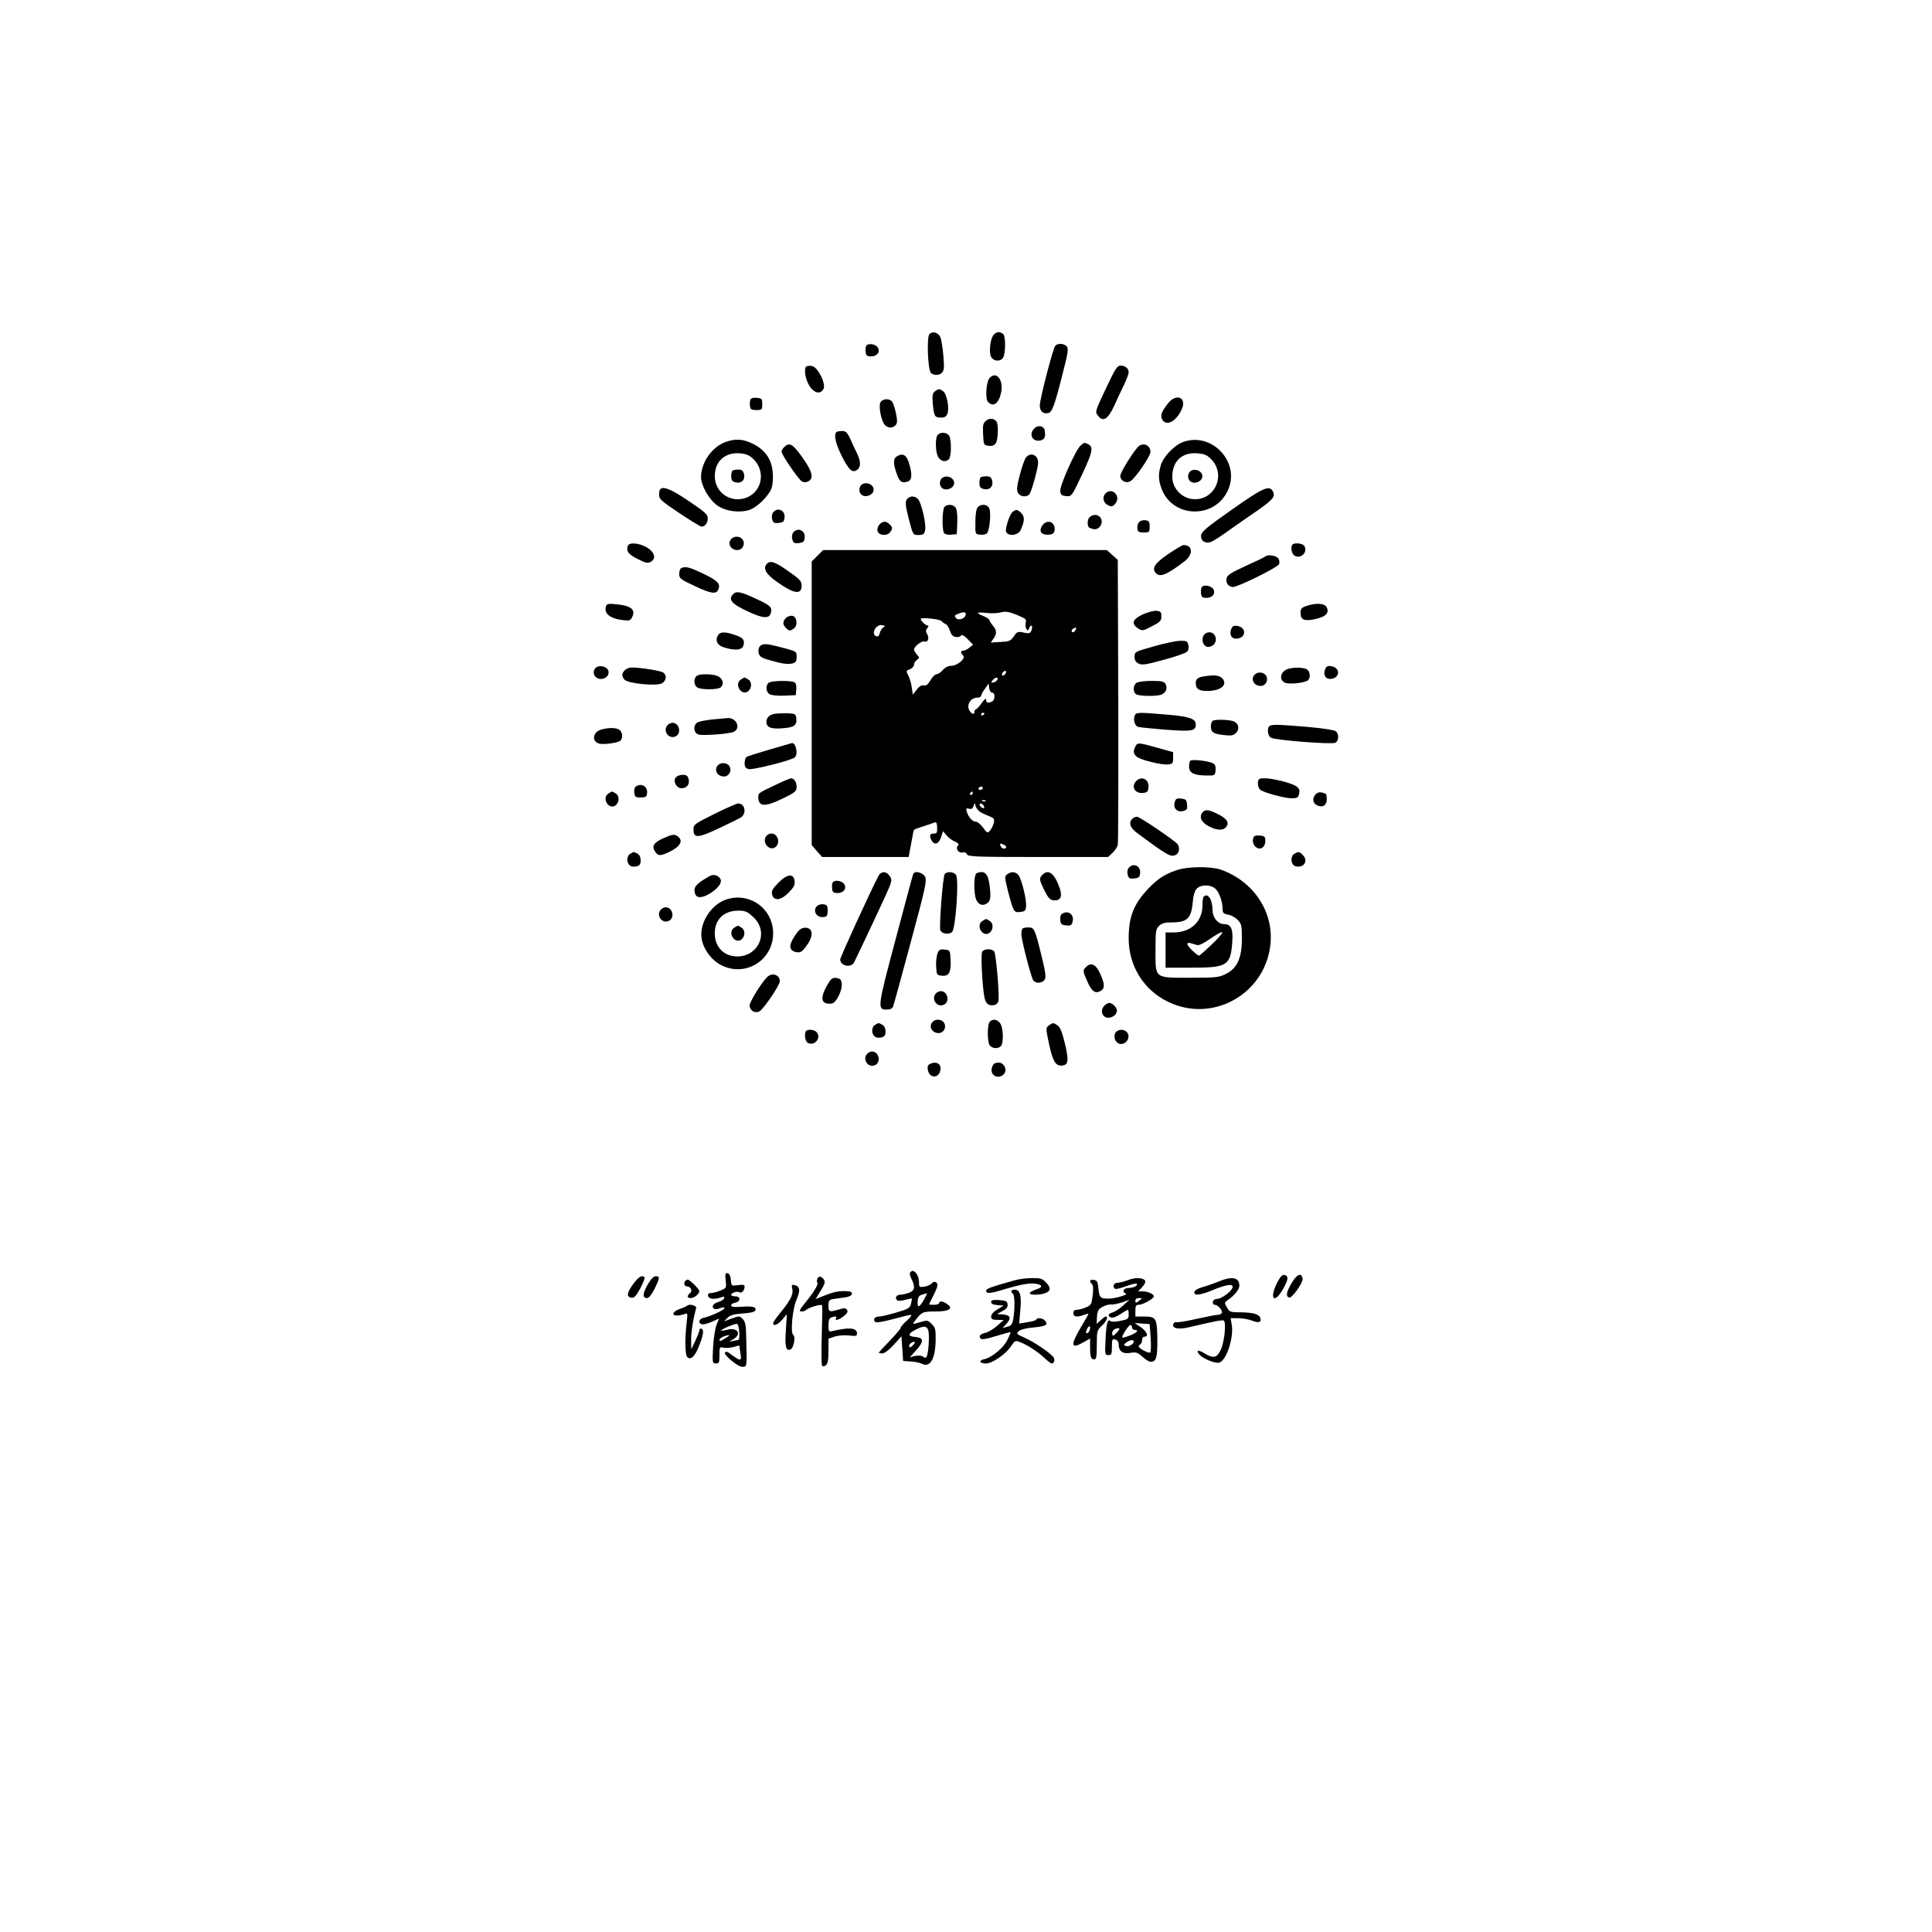 <?xml version="1.0" standalone="no"?>
<!DOCTYPE svg PUBLIC "-//W3C//DTD SVG 20010904//EN"
 "http://www.w3.org/TR/2001/REC-SVG-20010904/DTD/svg10.dtd">
<svg version="1.0" xmlns="http://www.w3.org/2000/svg"
 width="1152pt" height="1152pt" viewBox="0 0 1152 1152"
 preserveAspectRatio="xMidYMid meet">

<g transform="translate(0,1152) scale(0.1,-0.1)"
fill="#000000" stroke="none">
<path d="M5542 9528 c-17 -17 -10 -215 9 -232 16 -15 49 -15 64 0 15 15 16 30
10 103 -4 47 -12 97 -18 111 -14 28 -46 37 -65 18z"/>
<path d="M5926 9525 c-20 -21 -31 -101 -17 -131 12 -27 51 -33 70 -10 18 22
19 135 1 146 -21 14 -36 12 -54 -5z"/>
<path d="M5164 9456 c-3 -8 -4 -25 -2 -38 2 -18 9 -23 32 -23 36 0 56 27 40
53 -14 22 -62 28 -70 8z"/>
<path d="M6292 9458 c-14 -18 -92 -318 -92 -356 0 -34 21 -52 51 -45 23 6 38
47 84 230 33 127 37 154 26 167 -16 19 -54 21 -69 4z"/>
<path d="M4807 9334 c-14 -15 -6 -70 16 -109 27 -48 68 -60 87 -25 17 32 -35
134 -70 138 -14 2 -29 0 -33 -4z"/>
<path d="M6601 9218 c-74 -157 -73 -153 -52 -179 30 -37 58 -18 96 64 18 40
44 96 59 126 14 30 26 62 26 71 0 23 -20 40 -48 40 -20 0 -31 -17 -81 -122z"/>
<path d="M5899 9264 c-18 -22 -25 -120 -9 -139 32 -38 69 -9 81 63 11 73 -34
122 -72 76z"/>
<path d="M5575 9187 c-15 -12 -17 -23 -13 -75 7 -75 12 -82 49 -82 21 0 32 6
38 23 13 33 -3 118 -25 134 -22 16 -26 16 -49 0z"/>
<path d="M4474 9136 c-3 -8 -4 -25 -2 -38 2 -19 9 -23 38 -23 33 0 35 2 35 35
0 32 -3 35 -33 38 -21 2 -34 -2 -38 -12z"/>
<path d="M6963 9113 c-38 -49 -45 -70 -33 -94 24 -43 81 -14 115 57 35 74 -31
103 -82 37z"/>
<path d="M5250 9121 c-13 -24 5 -114 27 -136 19 -19 47 -19 64 1 10 12 10 27
1 71 -6 30 -17 61 -23 69 -17 20 -57 17 -69 -5z"/>
<path d="M5880 9012 c-18 -15 -21 -26 -18 -82 3 -64 4 -65 33 -68 19 -3 33 2
42 14 14 19 18 112 5 130 -14 20 -41 23 -62 6z"/>
<path d="M6166 8964 c-34 -34 -8 -82 39 -70 24 6 30 21 25 56 -4 31 -40 39
-64 14z"/>
<path d="M4987 8943 c-17 -16 -4 -69 33 -144 42 -82 61 -100 89 -82 24 15 25
49 3 96 -11 23 -30 63 -42 90 -18 39 -27 47 -49 47 -15 0 -31 -3 -34 -7z"/>
<path d="M5592 8928 c-17 -17 -15 -109 4 -136 17 -24 43 -29 62 -10 15 15 16
112 2 139 -12 21 -50 25 -68 7z"/>
<path d="M4325 8884 c-80 -29 -145 -123 -145 -209 0 -50 49 -136 97 -169 50
-35 133 -46 193 -26 44 15 111 80 130 127 7 20 11 58 8 93 -6 80 -43 135 -117
173 -61 30 -105 33 -166 11z m166 -100 c62 -59 61 -155 -1 -208 -87 -72 -217
-20 -227 91 -8 95 55 158 150 150 36 -3 56 -12 78 -33z"/>
<path d="M4367 8713 c-4 -3 -7 -19 -7 -34 0 -22 6 -30 26 -35 35 -9 59 15 50
50 -5 20 -13 26 -35 26 -15 0 -31 -3 -34 -7z"/>
<path d="M7053 8884 c-52 -19 -118 -89 -132 -140 -15 -53 -14 -84 4 -135 63
-178 316 -187 396 -14 78 167 -94 353 -268 289z m168 -101 c96 -96 17 -258
-116 -238 -64 9 -115 68 -115 131 0 93 57 148 148 141 43 -3 59 -10 83 -34z"/>
<path d="M7090 8701 c-16 -31 4 -63 37 -59 34 4 52 32 37 56 -16 26 -60 28
-74 3z"/>
<path d="M6443 8863 c-30 -27 -125 -240 -121 -271 2 -22 9 -28 35 -30 32 -3
33 -3 93 124 64 136 71 167 41 184 -25 13 -25 13 -48 -7z"/>
<path d="M4676 8854 c-9 -8 -16 -20 -16 -27 0 -18 102 -167 122 -178 12 -6 25
-6 38 1 34 18 24 59 -36 143 -56 80 -78 92 -108 61z"/>
<path d="M6793 8862 c-23 -15 -113 -157 -113 -179 0 -29 33 -47 59 -33 28 14
121 150 121 175 0 37 -36 57 -67 37z"/>
<path d="M5348 8799 c-22 -12 -23 -42 -2 -101 16 -49 30 -60 62 -51 28 7 33
35 17 95 -16 64 -38 80 -77 57z"/>
<path d="M6118 8793 c-8 -10 -25 -57 -37 -105 -18 -67 -20 -91 -11 -107 12
-23 52 -28 68 -8 13 16 52 156 52 188 0 46 -43 65 -72 32z"/>
<path d="M5610 8661 c-16 -31 4 -63 37 -59 34 4 52 32 37 56 -16 26 -60 28
-74 3z"/>
<path d="M5847 8673 c-4 -3 -7 -19 -7 -34 0 -22 6 -30 26 -35 17 -4 31 -1 41
9 10 10 13 24 9 41 -5 20 -13 26 -35 26 -15 0 -31 -3 -34 -7z"/>
<path d="M5130 8621 c-16 -31 4 -63 37 -59 34 4 52 32 37 56 -16 26 -60 28
-74 3z"/>
<path d="M3937 8603 c-4 -3 -7 -19 -7 -34 0 -25 15 -38 120 -108 67 -45 127
-81 133 -81 21 0 37 22 37 50 0 22 -17 38 -114 103 -104 70 -150 89 -169 70z"/>
<path d="M7345 8481 c-148 -104 -181 -131 -183 -153 -4 -33 25 -52 60 -39 13
5 60 35 105 68 45 32 121 85 168 117 95 66 111 85 95 116 -21 39 -58 23 -245
-109z"/>
<path d="M6592 8578 c-21 -21 -14 -57 14 -70 23 -11 29 -10 45 10 35 44 -20
99 -59 60z"/>
<path d="M5412 8548 c-17 -17 -15 -38 10 -134 22 -84 22 -84 55 -84 27 0 34 5
39 27 9 32 -22 168 -43 188 -18 18 -45 19 -61 3z"/>
<path d="M5632 8498 c-14 -14 -16 -136 -3 -156 5 -8 22 -12 42 -10 l34 3 3 67
c2 37 -2 77 -8 88 -12 22 -49 27 -68 8z"/>
<path d="M5829 8494 c-8 -9 -13 -44 -13 -87 -1 -72 -1 -72 27 -75 16 -2 34 1
41 7 16 14 27 117 15 149 -10 26 -50 30 -70 6z"/>
<path d="M4610 8465 c-7 -9 -10 -25 -6 -40 6 -22 11 -26 39 -23 27 3 33 8 35
32 5 43 -41 64 -68 31z"/>
<path d="M6038 8468 c-9 -7 -23 -37 -31 -65 -12 -43 -12 -54 -1 -63 22 -19 68
-8 80 20 24 53 25 79 4 100 -23 23 -31 24 -52 8z"/>
<path d="M6495 8434 c-12 -13 -13 -48 -1 -60 0 -1 11 -4 22 -8 40 -12 71 43
42 72 -17 17 -44 15 -63 -4z"/>
<path d="M6791 8406 c-7 -8 -11 -25 -9 -38 2 -19 9 -23 38 -23 33 0 35 2 35
35 0 30 -4 35 -26 38 -14 2 -31 -4 -38 -12z"/>
<path d="M5245 8394 c-9 -9 -15 -26 -13 -38 4 -28 56 -35 75 -10 17 23 16 29
-3 48 -20 20 -38 20 -59 0z"/>
<path d="M6214 8385 c-22 -33 -4 -57 40 -53 24 2 32 9 34 26 7 51 -46 70 -74
27z"/>
<path d="M4730 8345 c-7 -9 -10 -25 -6 -40 6 -22 11 -26 39 -23 27 3 33 8 35
32 5 43 -41 64 -68 31z"/>
<path d="M4362 8308 c-27 -27 -6 -68 35 -68 29 0 48 33 33 60 -12 22 -49 27
-68 8z"/>
<path d="M3744 8266 c-12 -32 3 -52 58 -79 47 -24 60 -27 78 -17 35 19 23 60
-25 87 -46 26 -103 30 -111 9z"/>
<path d="M7707 8273 c-12 -12 -7 -50 8 -63 35 -29 85 14 63 54 -9 16 -58 22
-71 9z"/>
<path d="M6967 8217 c-79 -53 -100 -84 -77 -112 25 -30 64 -15 173 68 53 41
50 97 -6 97 -7 0 -47 -24 -90 -53z"/>
<path d="M4874 8206 l-34 -34 0 -846 0 -845 31 -36 31 -35 258 0 258 0 6 33
c4 17 10 53 15 79 4 26 9 49 12 51 2 2 27 11 55 20 27 9 57 19 65 22 12 5 16
-2 17 -30 1 -28 -2 -35 -17 -35 -26 0 -31 -9 -19 -36 17 -36 44 -30 59 13 l12
37 21 -25 c12 -14 34 -31 50 -37 21 -10 26 -16 18 -24 -17 -17 3 -47 28 -41
12 3 22 -1 26 -11 6 -14 49 -16 424 -16 l417 0 26 24 c14 13 29 35 32 48 3 12
4 400 3 861 l-3 839 -33 29 -32 29 -846 0 -846 0 -34 -34z m1209 -361 c32 -13
38 -20 33 -38 -3 -12 -1 -29 4 -37 8 -12 10 -12 16 3 9 24 23 21 17 -3 -7 -27
-13 -30 -53 -21 -31 6 -37 4 -55 -24 -19 -27 -27 -30 -79 -33 l-58 -3 16 23
c21 30 20 50 -4 78 -11 13 -20 27 -20 32 0 5 -16 16 -35 24 -49 20 -44 26 18
19 28 -3 66 -2 82 3 31 9 55 5 118 -23z m-325 9 c-4 -24 -44 -36 -58 -19 -10
12 -8 17 11 24 36 15 51 13 47 -5z m-143 -38 c6 -7 16 -15 24 -17 7 -3 19 -20
25 -39 8 -25 18 -36 35 -38 13 -2 27 1 31 8 5 8 18 1 40 -21 l32 -33 -22 -18
c-12 -10 -28 -18 -36 -18 -17 0 -18 -12 -1 -29 17 -17 -34 -61 -72 -61 -17 0
-36 -10 -49 -25 -12 -14 -29 -25 -37 -25 -9 0 -25 -16 -37 -36 -15 -26 -26
-34 -39 -31 -13 4 -27 -5 -43 -25 l-23 -30 -6 40 c-2 23 -12 55 -20 72 -15 30
-15 31 9 40 13 5 24 17 24 26 0 9 8 23 17 29 17 13 17 14 0 32 -9 11 -17 24
-17 30 0 18 47 54 62 48 21 -8 31 21 16 45 -9 14 -9 22 1 34 8 10 9 16 3 16
-12 0 -42 28 -42 39 0 12 114 0 125 -13z m-348 -37 c-8 -5 -18 -20 -21 -34 -4
-16 -11 -22 -21 -19 -35 14 0 76 37 66 17 -4 18 -6 5 -13z m1147 -14 c-7 -16
-24 -21 -24 -6 0 8 7 13 27 20 1 1 0 -6 -3 -14z m-416 -257 c-2 -6 -10 -14
-16 -16 -7 -2 -10 2 -6 12 7 18 28 22 22 4z m-50 -40 c-3 -7 -13 -15 -24 -17
-16 -3 -17 -1 -5 13 16 19 34 21 29 4z m-32 -78 c19 0 18 -46 -2 -54 -26 -10
-34 -7 -34 11 0 12 -9 5 -27 -20 -14 -20 -30 -37 -35 -37 -4 0 -8 -7 -8 -15 0
-23 -28 -6 -35 22 -7 31 18 63 52 63 12 0 23 5 23 11 0 6 10 25 23 42 l22 32
3 -27 c2 -16 9 -28 18 -28z m-46 -124 c0 -3 -4 -8 -10 -11 -5 -3 -10 -1 -10 4
0 6 5 11 10 11 6 0 10 -2 10 -4z m-10 -446 c0 -5 -7 -10 -16 -10 -8 0 -12 5
-9 10 3 6 10 10 16 10 5 0 9 -4 9 -10z m-60 -30 c0 -5 -5 -10 -11 -10 -5 0 -7
5 -4 10 3 6 8 10 11 10 2 0 4 -4 4 -10z m77 -46 c-3 -3 -12 -4 -19 -1 -8 3 -5
6 6 6 11 1 17 -2 13 -5z m-27 -69 c14 -7 38 -18 54 -24 24 -10 27 -15 21 -39
-3 -15 -14 -35 -22 -45 -15 -16 -18 -15 -41 18 -14 19 -33 35 -42 35 -20 0
-45 26 -55 59 -6 21 -4 23 13 19 15 -4 22 0 27 16 7 21 7 21 13 -2 4 -13 18
-29 32 -37z m18 36 c3 -8 -1 -12 -9 -9 -7 2 -15 10 -17 17 -3 8 1 12 9 9 7 -2
15 -10 17 -17z m116 -227 c20 -8 21 -24 2 -24 -8 0 -16 7 -20 15 -6 17 -4 18
18 9z"/>
<path d="M7545 8202 c-6 -5 -58 -30 -118 -57 -84 -38 -109 -54 -113 -72 -7
-28 11 -53 38 -53 31 0 267 117 275 136 3 9 2 24 -4 33 -11 18 -63 27 -78 13z"/>
<path d="M4570 8155 c-21 -26 -2 -59 62 -104 103 -73 148 -80 148 -22 0 26
-11 37 -79 85 -82 58 -110 67 -131 41z"/>
<path d="M4063 8133 c-7 -2 -13 -18 -13 -35 0 -27 6 -32 96 -74 96 -45 126
-49 138 -17 13 33 -7 52 -90 92 -82 39 -104 45 -131 34z"/>
<path d="M7164 8016 c-3 -8 -4 -25 -2 -38 2 -18 9 -23 32 -23 36 0 56 27 40
53 -14 22 -62 28 -70 8z"/>
<path d="M4372 7978 c-33 -33 -9 -60 92 -106 85 -40 123 -42 132 -8 9 36 0 45
-91 87 -88 41 -114 46 -133 27z"/>
<path d="M3614 7907 c-16 -44 22 -76 103 -85 38 -4 43 -2 54 22 19 41 -10 64
-88 72 -52 6 -64 4 -69 -9z"/>
<path d="M7790 7907 c-29 -10 -35 -17 -35 -41 0 -43 22 -52 89 -37 63 14 84
37 66 71 -12 23 -63 26 -120 7z"/>
<path d="M6813 7856 c-61 -29 -69 -55 -27 -83 26 -16 28 -16 83 13 49 25 56
33 56 59 0 26 -4 30 -30 33 -16 1 -54 -9 -82 -22z"/>
<path d="M4686 7835 c-20 -21 -20 -39 0 -59 19 -19 25 -20 48 -3 25 19 18 71
-10 75 -12 2 -29 -4 -38 -13z"/>
<path d="M7341 7768 c-13 -33 4 -60 36 -56 56 7 55 69 -1 76 -20 3 -28 -2 -35
-20z"/>
<path d="M4280 7730 c-16 -30 -3 -57 33 -69 68 -22 113 -18 120 10 9 33 -2 47
-51 63 -61 21 -89 20 -102 -4z"/>
<path d="M7182 7738 c-17 -17 -15 -53 3 -68 12 -10 21 -10 40 -2 40 19 29 82
-15 82 -9 0 -21 -5 -28 -12z"/>
<path d="M6880 7666 c-113 -32 -115 -33 -115 -62 0 -21 7 -32 25 -41 21 -10
44 -6 150 23 68 18 130 40 138 48 9 9 12 24 8 40 -6 23 -11 26 -49 25 -23 0
-94 -15 -157 -33z"/>
<path d="M4530 7665 c-7 -8 -10 -25 -6 -40 5 -19 17 -28 57 -39 76 -23 116
-29 144 -22 20 5 25 13 25 39 0 33 0 33 -84 55 -99 26 -119 27 -136 7z"/>
<path d="M3552 7538 c-28 -28 -3 -72 39 -66 30 4 47 33 33 56 -14 21 -55 27
-72 10z"/>
<path d="M7901 7528 c-13 -33 4 -60 36 -56 56 7 55 69 -1 76 -20 3 -28 -2 -35
-20z"/>
<path d="M3726 7524 c-19 -19 -20 -35 -3 -56 19 -24 194 -41 225 -22 25 16 29
46 8 63 -13 11 -131 30 -188 31 -15 0 -34 -7 -42 -16z"/>
<path d="M7685 7533 c-47 -12 -63 -63 -25 -83 22 -12 117 -3 138 13 19 15 14
55 -7 67 -20 10 -70 12 -106 3z"/>
<path d="M7482 7498 c-27 -27 -6 -68 35 -68 29 0 48 33 33 60 -12 22 -49 27
-68 8z"/>
<path d="M4152 7488 c-18 -18 -14 -56 7 -68 27 -14 124 -13 139 2 19 19 14 45
-10 62 -27 19 -119 21 -136 4z"/>
<path d="M7200 7490 c-57 -7 -70 -15 -70 -44 0 -33 19 -46 66 -46 77 0 121 31
98 68 -14 22 -43 29 -94 22z"/>
<path d="M4416 7467 c-38 -27 2 -95 42 -71 24 16 28 55 6 71 -10 7 -21 13 -24
13 -3 0 -14 -6 -24 -13z"/>
<path d="M4582 7448 c-19 -19 -14 -56 8 -68 11 -6 51 -10 88 -8 l67 3 3 34 c2
20 -2 37 -10 42 -20 13 -142 11 -156 -3z"/>
<path d="M6778 7449 c-21 -12 -24 -49 -6 -67 14 -14 132 -16 157 -2 25 13 33
37 21 61 -9 16 -22 19 -83 19 -40 0 -80 -5 -89 -11z"/>
<path d="M4615 7263 c-31 -8 -45 -23 -45 -49 0 -32 30 -43 102 -36 64 5 81 18
76 59 -3 27 -6 28 -58 30 -30 0 -64 -1 -75 -4z"/>
<path d="M6765 7250 c-8 -26 2 -57 20 -64 8 -3 82 -10 165 -17 160 -12 180 -8
180 32 0 34 -40 47 -173 58 -177 15 -184 15 -192 -9z"/>
<path d="M4247 7230 c-42 -4 -84 -13 -92 -20 -23 -19 -19 -59 8 -69 22 -9 178
2 209 14 50 20 19 90 -37 83 -5 0 -45 -4 -88 -8z"/>
<path d="M7233 7223 c-7 -2 -13 -17 -13 -33 0 -36 14 -46 78 -53 44 -5 56 -3
72 13 25 25 14 62 -21 71 -28 8 -99 10 -116 2z"/>
<path d="M3982 7198 c-34 -34 6 -90 48 -68 35 19 20 80 -20 80 -9 0 -21 -5
-28 -12z"/>
<path d="M7573 7193 c-20 -8 -16 -61 6 -72 28 -15 362 -41 383 -30 22 12 23
52 3 69 -8 7 -82 18 -172 26 -169 14 -201 15 -220 7z"/>
<path d="M3583 7169 c-49 -14 -56 -71 -10 -83 27 -7 108 4 125 17 19 15 14 55
-7 67 -23 12 -64 12 -108 -1z"/>
<path d="M4590 7051 c-69 -20 -131 -40 -138 -44 -7 -5 -12 -21 -12 -37 0 -23
6 -31 24 -36 24 -6 251 51 274 69 23 18 8 91 -17 86 -4 -1 -62 -18 -131 -38z"/>
<path d="M6771 7071 c-15 -28 -14 -46 7 -63 21 -19 150 -51 188 -46 26 3 29 7
29 38 l0 35 -75 21 c-130 37 -137 38 -149 15z"/>
<path d="M7098 6984 c-5 -4 -8 -20 -8 -35 0 -37 28 -52 100 -53 55 -1 55 -1
58 31 2 23 -2 34 -16 42 -26 14 -125 25 -134 15z"/>
<path d="M4282 6958 c-27 -27 -6 -68 35 -68 29 0 48 33 33 60 -12 22 -49 27
-68 8z"/>
<path d="M4030 6885 c-19 -23 3 -65 34 -65 32 0 50 24 42 55 -5 19 -13 25 -35
25 -16 0 -34 -7 -41 -15z"/>
<path d="M4612 6834 c-92 -43 -93 -44 -90 -76 5 -49 43 -49 146 1 74 36 82 43
82 69 0 29 -16 53 -34 51 -6 0 -53 -20 -104 -45z"/>
<path d="M6776 6864 c-34 -34 -9 -78 41 -72 23 2 29 9 31 33 6 46 -40 71 -72
39z"/>
<path d="M7507 6873 c-12 -11 -7 -50 7 -62 21 -17 145 -51 188 -51 32 0 39 4
44 26 9 37 -11 52 -96 75 -75 19 -131 24 -143 12z"/>
<path d="M3792 6831 c-8 -5 -12 -21 -10 -37 3 -26 7 -29 38 -29 29 0 36 4 38
23 6 41 -31 65 -66 43z"/>
<path d="M3626 6787 c-38 -27 2 -95 42 -71 24 16 28 55 6 71 -10 7 -21 13 -24
13 -3 0 -14 -6 -24 -13z"/>
<path d="M7846 6785 c-22 -22 -20 -52 4 -65 40 -21 67 1 60 50 -2 18 0 16 -26
24 -14 4 -28 1 -38 -9z"/>
<path d="M7004 6735 c-4 -18 -2 -32 9 -42 10 -11 24 -13 42 -9 22 6 26 11 23
39 -3 28 -7 32 -35 35 -28 3 -33 -1 -39 -23z"/>
<path d="M4260 6667 c-117 -58 -125 -64 -125 -91 0 -55 23 -55 147 3 62 29
123 59 136 67 36 24 24 85 -17 83 -9 0 -72 -28 -141 -62z"/>
<path d="M7170 6676 c-22 -28 -7 -60 40 -84 51 -26 88 -25 104 1 16 24 -1 48
-55 74 -52 26 -72 28 -89 9z"/>
<path d="M6752 6638 c-25 -25 -13 -56 36 -91 174 -128 190 -137 220 -126 22 8
30 42 14 65 -14 20 -226 164 -242 164 -9 0 -21 -5 -28 -12z"/>
<path d="M3958 6523 c-61 -27 -74 -49 -51 -82 18 -27 33 -26 93 4 64 33 77 70
31 94 -12 7 -33 2 -73 -16z"/>
<path d="M4572 6538 c-35 -35 15 -99 53 -68 30 25 12 80 -25 80 -9 0 -21 -5
-28 -12z"/>
<path d="M7474 6526 c-9 -23 -1 -48 19 -60 25 -16 52 4 52 40 0 25 -4 29 -33
32 -22 2 -34 -2 -38 -12z"/>
<path d="M3758 6429 c-22 -12 -23 -52 -3 -69 8 -7 25 -10 40 -6 20 5 25 13 25
36 0 19 -7 33 -19 40 -23 12 -22 12 -43 -1z"/>
<path d="M7718 6429 c-22 -12 -23 -52 -3 -69 8 -7 25 -10 39 -6 32 8 40 42 15
67 -22 22 -27 22 -51 8z"/>
<path d="M6730 6345 c-7 -9 -10 -25 -6 -40 6 -22 11 -26 39 -23 27 3 33 8 35
32 5 43 -41 64 -68 31z"/>
<path d="M7015 6331 c-71 -24 -114 -52 -172 -114 -83 -88 -113 -165 -113 -292
0 -164 89 -308 234 -378 265 -130 578 44 611 339 22 196 -100 380 -297 449
-59 20 -199 19 -263 -4z m233 -111 c22 -21 42 -77 42 -121 0 -22 6 -28 33 -33
19 -3 45 -18 58 -32 22 -23 24 -34 24 -112 0 -114 -28 -176 -95 -209 -41 -21
-58 -23 -212 -23 -217 0 -208 -7 -208 165 0 115 2 126 22 145 16 15 35 20 74
20 95 0 118 24 127 128 2 31 11 60 22 72 24 27 84 27 113 0z"/>
<path d="M7177 6173 c-4 -3 -7 -26 -7 -50 0 -98 -68 -162 -172 -163 l-48 0 0
-105 0 -105 156 0 c212 0 232 12 242 156 5 77 -8 104 -52 104 -34 0 -66 40
-66 82 0 65 -28 107 -53 81z m48 -285 c-37 -35 -70 -64 -74 -66 -10 -3 -71 55
-71 69 0 7 8 9 20 5 11 -3 28 -8 38 -11 10 -4 41 11 82 40 36 25 66 41 68 36
2 -6 -27 -39 -63 -73z"/>
<path d="M5239 6299 c-44 -83 -229 -486 -229 -500 0 -38 62 -52 82 -19 10 19
121 253 183 388 45 99 46 104 31 127 -20 31 -51 32 -67 4z"/>
<path d="M5445 6308 c-3 -7 -50 -183 -105 -390 -109 -408 -110 -418 -51 -418
18 0 32 7 36 18 4 9 51 181 105 382 85 314 97 368 87 390 -13 28 -64 41 -72
18z"/>
<path d="M5633 6308 c-11 -14 -34 -313 -26 -335 8 -21 52 -28 70 -10 22 21 42
319 23 341 -15 19 -54 21 -67 4z"/>
<path d="M5823 6313 c-14 -5 -18 -88 -7 -142 8 -38 36 -56 63 -41 27 14 31 35
22 108 -9 74 -30 95 -78 75z"/>
<path d="M6006 6307 c-17 -12 -16 -17 3 -95 34 -130 36 -134 73 -130 28 3 34
7 36 32 5 38 -27 167 -46 189 -18 20 -41 22 -66 4z"/>
<path d="M6216 6304 c-21 -21 -20 -29 12 -94 21 -43 33 -56 53 -58 41 -5 55
20 39 68 -30 91 -68 121 -104 84z"/>
<path d="M4233 6297 c-85 -48 -101 -67 -88 -107 9 -29 49 -25 100 10 43 30 62
60 50 80 -13 21 -41 29 -62 17z"/>
<path d="M4641 6256 c-36 -37 -42 -49 -37 -70 10 -41 53 -35 100 13 29 30 37
45 34 67 -5 48 -44 44 -97 -10z"/>
<path d="M4964 6256 c-3 -8 -4 -25 -2 -38 2 -18 9 -23 32 -23 36 0 56 27 40
53 -14 22 -62 28 -70 8z"/>
<path d="M4326 6155 c-87 -31 -155 -139 -143 -227 8 -62 55 -129 112 -160 144
-79 315 23 315 187 0 149 -144 250 -284 200z m163 -101 c111 -99 19 -265 -128
-233 -54 12 -93 58 -98 116 -9 92 47 153 139 153 41 0 54 -5 87 -36z"/>
<path d="M4376 5987 c-38 -27 2 -95 42 -71 24 16 28 55 6 71 -10 7 -21 13 -24
13 -3 0 -14 -6 -24 -13z"/>
<path d="M4872 6118 c-29 -29 -3 -72 40 -66 19 2 23 9 23 38 0 30 -4 35 -25
38 -14 2 -31 -3 -38 -10z"/>
<path d="M3942 6098 c-34 -34 6 -90 48 -68 35 19 20 80 -20 80 -9 0 -21 -5
-28 -12z"/>
<path d="M6332 6071 c-8 -5 -12 -21 -10 -37 2 -24 8 -29 35 -32 28 -3 33 1 39
23 10 42 -27 70 -64 46z"/>
<path d="M5856 6027 c-38 -27 2 -95 42 -71 24 16 28 55 6 71 -10 7 -21 13 -24
13 -3 0 -14 -6 -24 -13z"/>
<path d="M4762 5970 c-11 -11 -28 -37 -38 -56 -22 -41 -12 -67 29 -72 21 -3
32 5 57 40 40 54 39 101 -2 106 -17 2 -33 -4 -46 -18z"/>
<path d="M6097 5983 c-4 -3 -7 -18 -7 -32 0 -35 59 -263 72 -278 16 -20 56
-15 68 7 8 15 3 49 -20 142 -40 161 -43 168 -78 168 -16 0 -32 -3 -35 -7z"/>
<path d="M5590 5834 c-6 -15 -10 -51 -8 -78 3 -49 4 -51 35 -54 42 -4 55 21
51 96 -3 56 -3 57 -36 60 -27 3 -34 -1 -42 -24z"/>
<path d="M5856 5843 c-9 -21 3 -226 15 -275 9 -36 27 -48 61 -40 9 2 18 12 21
22 8 30 -14 284 -25 297 -15 19 -65 16 -72 -4z"/>
<path d="M6476 5754 c-21 -20 -20 -24 8 -87 25 -58 46 -73 77 -57 28 16 28 41
-2 106 -24 54 -54 68 -83 38z"/>
<path d="M4579 5698 c-31 -25 -109 -150 -109 -173 0 -31 32 -50 59 -35 24 13
121 156 121 179 0 36 -41 53 -71 29z"/>
<path d="M4946 5668 c-56 -88 -56 -133 0 -133 23 0 33 8 51 40 27 47 30 100 7
109 -28 11 -43 6 -58 -16z"/>
<path d="M5582 5598 c-34 -34 6 -90 48 -68 35 19 20 80 -20 80 -9 0 -21 -5
-28 -12z"/>
<path d="M6586 5524 c-19 -18 -21 -45 -4 -62 25 -25 78 -2 78 33 0 7 -7 21
-16 29 -8 9 -22 16 -29 16 -7 0 -21 -7 -29 -16z"/>
<path d="M5562 5428 c-27 -27 -6 -68 35 -68 29 0 48 33 33 60 -12 22 -49 27
-68 8z"/>
<path d="M5902 5428 c-15 -15 -16 -112 -2 -139 12 -21 50 -25 68 -7 17 17 15
109 -4 136 -17 24 -43 29 -62 10z"/>
<path d="M5218 5409 c-22 -12 -23 -52 -3 -69 8 -7 25 -10 40 -6 20 5 25 13 25
36 0 19 -7 33 -19 40 -23 12 -22 12 -43 -1z"/>
<path d="M6255 5406 c-18 -13 -19 -18 -7 -77 28 -141 46 -172 94 -161 29 6 30
38 7 132 -15 64 -28 95 -42 105 -26 18 -29 18 -52 1z"/>
<path d="M4807 5373 c-13 -13 -7 -62 9 -71 40 -22 83 28 54 63 -13 15 -51 20
-63 8z"/>
<path d="M6650 5360 c-12 -22 0 -55 22 -63 39 -13 74 37 48 68 -18 21 -57 19
-70 -5z"/>
<path d="M5172 5238 c-34 -34 6 -90 48 -68 35 19 20 80 -20 80 -9 0 -21 -5
-28 -12z"/>
<path d="M5552 5179 c-18 -7 -23 -15 -20 -35 7 -56 69 -57 76 -1 4 32 -23 49
-56 36z"/>
<path d="M5938 5182 c-23 -5 -34 -48 -18 -67 31 -38 93 1 71 44 -12 22 -29 29
-53 23z"/>
<path d="M5426 3931 c-3 -5 1 -22 9 -37 24 -47 19 -71 -16 -83 -18 -6 -40 -11
-50 -11 -22 0 -35 -18 -21 -32 6 -6 22 -6 48 1 21 6 39 9 41 8 1 -2 -1 -16 -5
-32 -7 -25 -17 -31 -87 -51 -44 -13 -90 -24 -102 -24 -26 0 -40 -17 -25 -32 6
-6 41 -1 105 16 52 14 101 26 108 26 8 -1 -3 -16 -23 -34 -21 -18 -38 -38 -38
-44 0 -5 -29 -40 -65 -77 -36 -37 -65 -69 -65 -71 0 -2 10 -4 21 -4 13 0 40
20 68 51 l46 51 5 -73 5 -74 45 -3 c25 -1 55 -8 68 -14 49 -25 80 31 81 145 1
59 -2 71 -23 92 -24 24 -26 24 -71 11 -43 -13 -45 -13 -34 2 45 60 49 62 125
62 83 0 111 17 72 44 -25 18 -48 21 -48 6 0 -5 -13 -10 -30 -10 -16 0 -30 1
-30 3 0 1 11 24 25 51 14 27 25 55 25 62 0 21 -22 28 -34 12 -6 -8 -26 -17
-44 -20 -30 -4 -32 -3 -32 24 0 51 -36 89 -54 59z m83 -161 c-27 -48 -41 -51
-37 -8 2 25 9 34 28 39 14 4 26 7 28 8 2 1 -7 -17 -19 -39z m27 -186 c7 -29 0
-137 -11 -154 -5 -8 -10 -8 -20 0 -9 7 -27 9 -47 5 l-33 -8 38 42 c47 53 46
75 -6 79 -46 4 -45 20 4 44 48 25 67 23 75 -8z m-92 -85 c-12 -13 -20 -16 -22
-9 -3 7 2 16 9 21 25 16 32 9 13 -12z"/>
<path d="M4327 3886 c5 -45 5 -46 -30 -61 -20 -8 -46 -15 -57 -15 -15 0 -20
-5 -18 -17 4 -19 35 -23 77 -9 17 6 22 5 19 -5 -3 -8 -19 -18 -36 -23 -31 -9
-42 -29 -23 -40 5 -4 21 -2 35 4 16 6 26 6 26 0 0 -10 -82 -49 -122 -57 -30
-6 -38 -30 -14 -39 8 -3 35 3 59 14 l45 20 -15 -36 c-8 -20 -18 -80 -21 -134
-5 -95 -4 -98 17 -98 19 0 21 6 21 50 0 48 1 50 24 44 13 -3 39 -1 59 4 l35
10 6 -40 c10 -59 6 -59 -70 -3 -7 5 -17 6 -21 1 -12 -12 76 -86 103 -86 28 0
28 -2 24 155 -1 93 -5 113 -21 130 -19 19 -21 19 -66 3 l-46 -17 21 21 c15 16
37 22 90 26 48 3 73 9 76 19 8 20 -16 26 -84 21 -44 -3 -60 -1 -60 8 0 7 10
14 22 16 34 5 37 38 4 38 -14 0 -26 4 -26 9 0 13 37 24 51 15 12 -7 29 13 29
35 0 10 -10 12 -39 8 -40 -5 -40 -5 -43 31 -2 25 -9 38 -19 40 -14 3 -16 -4
-12 -42z m81 -309 c2 -26 -1 -47 -5 -47 -4 0 -19 -3 -33 -6 -25 -5 -25 -5 3
11 52 30 24 73 -37 56 -20 -5 -36 -7 -36 -5 0 8 84 44 95 40 6 -1 11 -24 13
-49z m-68 -27 c-37 -25 -50 -31 -50 -20 0 6 10 15 23 20 30 12 45 12 27 0z"/>
<path d="M7615 3871 c-48 -96 -18 -130 35 -38 32 56 35 80 8 85 -12 2 -25 -12
-43 -47z"/>
<path d="M7701 3868 c-32 -54 -35 -78 -14 -85 16 -6 83 88 80 112 -5 40 -35
28 -66 -27z"/>
<path d="M3775 3863 c-38 -53 -41 -76 -9 -81 16 -2 27 10 52 56 17 33 29 62
25 66 -15 15 -35 3 -68 -41z"/>
<path d="M3861 3859 c-30 -54 -31 -79 -2 -79 10 0 27 21 44 55 32 66 33 75 7
75 -13 0 -29 -17 -49 -51z"/>
<path d="M4874 3895 c-4 -9 -4 -18 -1 -22 9 -9 -17 -54 -68 -116 -37 -46 -43
-57 -27 -57 10 0 22 3 26 7 17 17 95 40 98 29 2 -6 1 -87 -2 -181 -3 -93 -2
-174 2 -179 4 -5 14 -4 23 4 11 9 15 32 15 85 l0 73 36 12 c21 7 58 10 85 7
44 -5 49 -4 49 13 0 33 -49 37 -147 13 -21 -5 -23 -2 -23 35 0 27 5 42 16 46
23 9 36 7 29 -4 -11 -18 20 -10 47 13 20 16 25 26 19 36 -8 12 -16 13 -49 3
-57 -17 -62 -16 -62 23 0 31 3 35 35 40 19 3 51 7 70 10 43 7 48 34 8 36 -52
2 -78 -3 -134 -25 l-56 -22 30 49 c24 37 28 52 21 65 -15 23 -33 26 -40 7z"/>
<path d="M6050 3886 c-151 -43 -170 -50 -170 -63 0 -18 27 -16 101 7 103 31
162 42 197 35 42 -8 41 -21 -3 -35 -19 -6 -35 -16 -35 -21 0 -12 62 -12 94 1
33 12 33 34 1 65 -20 21 -33 25 -82 24 -32 0 -78 -6 -103 -13z"/>
<path d="M6720 3885 c-19 -7 -45 -14 -57 -14 -23 -1 -32 -24 -14 -36 5 -3 35
4 66 16 31 11 59 18 63 14 10 -10 -20 -25 -50 -25 -29 0 -40 -24 -15 -33 17
-5 -55 -28 -95 -30 -56 -2 -63 4 -68 58 -4 42 -8 50 -27 53 -25 4 -30 -7 -12
-25 8 -8 9 -31 4 -68 -6 -52 -9 -58 -41 -71 -18 -8 -43 -14 -54 -14 -13 0 -20
-7 -20 -20 0 -22 23 -26 64 -10 14 5 26 8 26 6 0 -3 -20 -39 -45 -80 -63 -108
-60 -132 13 -91 l42 24 0 -59 c0 -40 4 -59 14 -63 23 -9 26 2 26 88 0 77 1 83
30 110 28 26 40 55 23 55 -4 0 -17 -10 -30 -22 l-24 -22 2 43 c3 36 8 45 34
59 16 9 39 15 50 14 11 -2 40 4 65 12 l45 16 -40 -36 c-21 -19 -49 -37 -62
-40 -26 -7 -30 -22 -8 -30 9 -4 33 5 55 20 22 14 42 26 45 26 3 0 5 -13 5 -28
0 -26 -4 -29 -50 -38 -30 -6 -53 -7 -59 -1 -16 16 -25 -17 -29 -110 -4 -89 -4
-93 17 -93 19 0 21 6 21 49 0 44 2 49 20 44 12 -3 20 -14 20 -27 0 -42 23 -60
68 -53 36 6 45 4 74 -23 18 -16 40 -30 49 -30 34 0 41 26 40 137 -2 125 -7
133 -83 133 l-48 0 0 35 c0 29 4 35 21 35 24 0 89 37 89 50 0 14 -36 30 -66
30 l-27 0 21 23 c26 28 28 43 6 51 -24 9 -55 6 -94 -9z m89 -108 c-2 -1 -12
-9 -21 -16 -15 -12 -18 -11 -18 3 0 10 8 16 22 16 12 0 19 -1 17 -3z m52 -232
c3 -44 2 -84 -2 -89 -7 -9 -69 23 -69 36 0 4 5 10 10 13 6 3 10 15 10 26 0 11
7 19 16 19 26 0 11 33 -26 58 l-35 23 45 -3 45 -3 6 -80z m-365 40 c-3 -8 -10
-15 -15 -15 -7 0 -6 10 1 26 12 26 25 16 14 -11z m254 20 c0 -8 7 -15 15 -15
29 0 15 -17 -27 -33 -23 -9 -44 -15 -46 -12 -6 6 38 75 49 75 5 0 9 -7 9 -15z
m-91 -31 c-20 -22 -25 -23 -27 -9 -4 19 13 35 37 35 10 0 7 -8 -10 -26z m101
-53 c0 -16 -30 -33 -46 -27 -16 6 -15 8 2 21 21 16 44 19 44 6z"/>
<path d="M7265 3878 c-27 -11 -70 -26 -95 -33 -27 -7 -46 -19 -48 -29 -5 -23
31 -20 103 9 84 35 125 42 125 22 0 -22 -64 -71 -92 -72 -13 0 -24 -7 -26 -17
-2 -11 3 -18 11 -18 19 0 50 -36 42 -49 -3 -6 -14 -11 -24 -11 -10 0 -67 -11
-126 -24 -59 -14 -113 -22 -120 -20 -7 3 -15 -2 -19 -11 -9 -26 31 -34 94 -19
153 36 202 46 208 39 14 -14 3 -124 -17 -169 -23 -53 -45 -59 -100 -25 -37 22
-52 19 -30 -7 20 -25 96 -56 119 -49 44 14 89 152 74 230 l-6 35 46 0 c26 0
63 -7 83 -15 39 -16 58 -9 47 18 -8 22 -44 31 -120 32 -57 0 -63 2 -78 29 -16
28 -16 29 6 45 40 27 68 63 68 85 0 50 -44 58 -125 24z"/>
<path d="M4087 3883 c-12 -11 -7 -33 7 -33 24 0 38 -26 21 -40 -21 -17 -19
-30 4 -30 21 0 51 25 51 42 0 11 -58 68 -69 68 -4 0 -11 -3 -14 -7z"/>
<path d="M4724 3836 c8 -32 -9 -67 -69 -141 -25 -30 -45 -59 -45 -65 0 -21 29
-9 55 22 l27 32 -6 -94 c-7 -97 0 -128 27 -117 19 7 33 77 17 87 -18 11 -5
158 21 214 23 53 18 78 -16 84 -14 3 -16 -1 -11 -22z"/>
<path d="M6030 3821 c0 -6 5 -13 10 -16 11 -7 12 -90 2 -149 -6 -33 -12 -41
-36 -47 l-28 -8 21 23 c33 35 27 54 -16 58 l-38 3 33 18 c25 13 32 24 30 40
-3 19 -10 22 -50 25 -37 2 -48 0 -48 -12 0 -10 12 -16 38 -18 l37 -3 -37 -22
c-24 -14 -38 -30 -38 -43 0 -16 7 -20 38 -20 l37 -1 -40 -35 c-22 -19 -52 -37
-68 -41 -32 -7 -44 -20 -29 -35 7 -7 36 -2 93 16 46 14 84 24 85 23 1 -1 -7
-22 -19 -46 -22 -47 -93 -106 -140 -116 -34 -8 -26 -25 12 -25 37 0 117 54
148 101 23 34 27 37 51 28 45 -17 105 -55 146 -93 21 -20 42 -36 47 -36 13 0
20 17 13 33 -8 21 -113 93 -175 121 -47 20 -50 24 -35 38 10 10 43 19 91 23
75 7 89 17 63 43 -14 14 -45 16 -50 3 -1 -4 -25 -11 -52 -15 l-49 -8 7 81 c8
88 -2 121 -34 121 -11 0 -20 -4 -20 -9z"/>
<path d="M4098 3735 c-4 -4 -24 -13 -45 -20 -43 -15 -52 -41 -13 -39 14 1 33
5 43 9 17 7 18 4 12 -46 -12 -98 -11 -197 3 -211 20 -20 44 2 69 63 27 68 32
101 16 106 -7 3 -13 -1 -13 -9 0 -7 -11 -35 -24 -63 l-24 -50 -1 55 c0 46 11
121 30 190 4 15 -40 27 -53 15z"/>
</g>
</svg>
